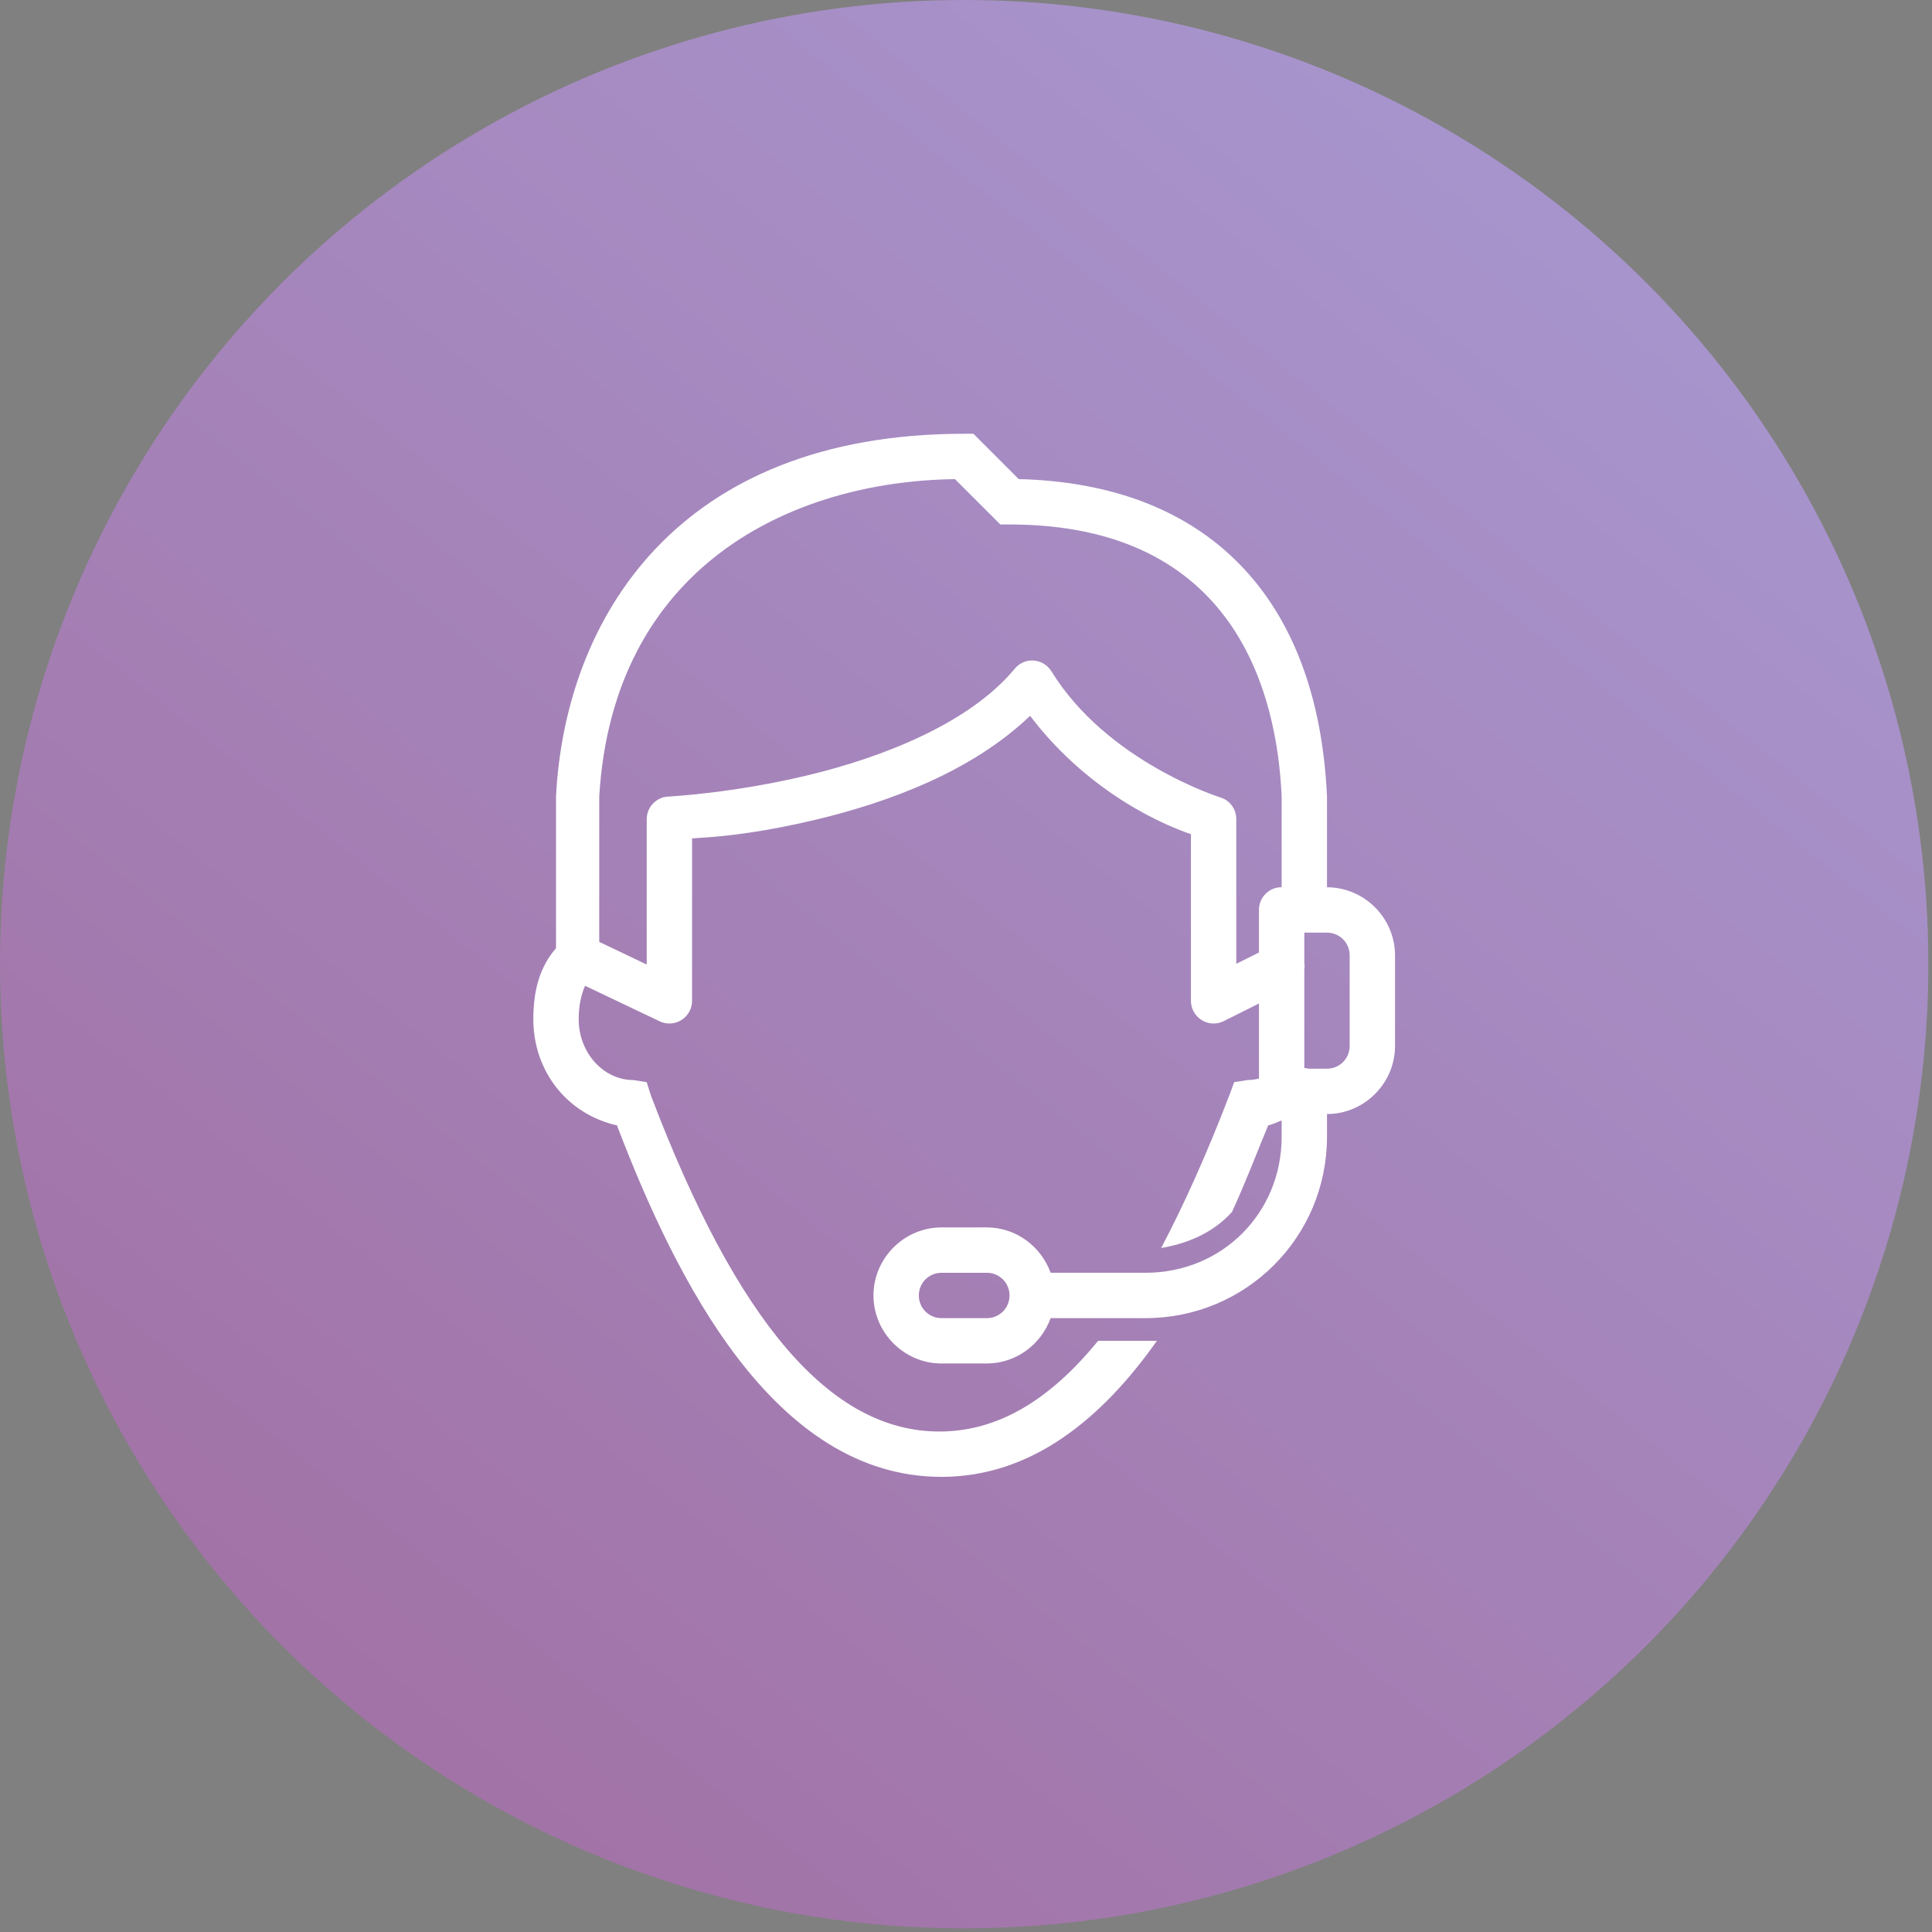 <?xml version="1.0" encoding="UTF-8" standalone="no"?><!DOCTYPE svg PUBLIC "-//W3C//DTD SVG 1.1//EN" "http://www.w3.org/Graphics/SVG/1.1/DTD/svg11.dtd"><svg width="100%" height="100%" viewBox="0 0 355 355" version="1.1" xmlns="http://www.w3.org/2000/svg" xmlns:xlink="http://www.w3.org/1999/xlink" xml:space="preserve" xmlns:serif="http://www.serif.com/" style="fill-rule:evenodd;clip-rule:evenodd;stroke-linejoin:round;stroke-miterlimit:2;"><rect x="0" y="0" width="355" height="355" fill="#808080" stroke="none"/><circle cx="177.165" cy="177.165" r="177.165" style="fill:url(#_Linear1);"/><path d="M177.165,79.704c-52.913,0 -73.339,34.163 -75,66.666l0,27.865c-2.913,3.336 -4.166,7.601 -4.166,13.021c0,9.586 6.201,17.448 15.364,19.531c10.84,28.336 28.809,64.583 59.636,64.583c16.666,0 29.59,-10.84 39.583,-25l-10.807,0c-9.164,11.247 -18.75,16.667 -29.167,16.667c-20.003,0 -37.158,-20.052 -52.995,-61.719l-0.781,-2.474l-2.474,-0.39c-5.42,0 -10.026,-4.948 -10.026,-11.198c0,-2.442 0.456,-4.493 1.172,-6.12l13.672,6.51c1.302,0.635 2.832,0.554 4.053,-0.228c1.204,-0.765 1.953,-2.099 1.936,-3.548l0,-29.817c2.881,-0.196 10.466,-0.489 23.047,-3.516c13.233,-3.174 28.5,-8.854 39.063,-19.011c11.181,14.73 25.634,20.443 29.557,21.745l0,30.599c-0.016,1.449 0.732,2.783 1.937,3.548c1.221,0.782 2.751,0.863 4.053,0.228l6.51,-3.255l0,13.802c-0.667,0.147 -1.383,0.261 -2.083,0.261l-2.474,0.39l-0.912,2.474c-4.166,10.84 -8.333,20.085 -12.5,27.995c4.997,-0.83 9.685,-2.897 13.021,-6.641c2.507,-5.42 4.557,-10.888 6.641,-15.885c0.83,-0.212 1.644,-0.554 2.474,-0.912l0,2.995c0,14.046 -10.954,25 -25,25l-17.448,0c-1.742,-4.817 -6.332,-8.333 -11.719,-8.333l-8.333,0c-6.853,0 -12.5,5.648 -12.5,12.5c0,6.852 5.647,12.5 12.5,12.5l8.333,0c5.387,0 9.977,-3.516 11.719,-8.333l17.448,0c18.457,0 33.333,-14.877 33.333,-33.334l0,-4.166c6.852,0 12.5,-5.648 12.5,-12.5l0,-16.667c0,-6.852 -5.648,-12.5 -12.5,-12.5l0,-16.667c-1.66,-36.67 -22.054,-57.503 -56.641,-58.333l-8.333,-8.333l-1.693,0Zm-1.692,8.333l8.333,8.333l1.693,0c41.666,0 49.17,31.25 50,50l0,16.667l-0.391,0c-2.148,0.195 -3.792,2.002 -3.776,4.167l0,7.812l-4.167,2.083l0,-26.562c0.017,-1.872 -1.204,-3.516 -2.994,-4.037c0,0 -20.769,-6.526 -30.99,-23.177c-0.83,-1.334 -2.344,-2.083 -3.906,-1.953c-1.123,0.114 -2.165,0.668 -2.865,1.563c-8.301,9.961 -24.105,16.194 -38.021,19.531c-13.916,3.337 -25.651,3.906 -25.651,3.906c-2.197,0.13 -3.906,1.97 -3.906,4.167l0,26.693l-8.724,-4.167l0,-26.693c2.507,-42.09 34.945,-57.91 65.365,-58.333Zm64.192,83.333l4.167,0c2.311,0 4.167,1.856 4.167,4.167l0,16.667c0,2.311 -1.856,4.166 -4.167,4.166l-3.385,0c-0.261,-0.065 -0.521,-0.114 -0.782,-0.13l0,-18.099c0.065,-0.439 0.065,-0.863 0,-1.302l0,-5.469Zm-66.666,62.5l8.333,0c2.311,0 4.167,1.856 4.167,4.167c0,2.311 -1.856,4.167 -4.167,4.167l-8.333,0c-2.312,0 -4.167,-1.856 -4.167,-4.167c0,-2.311 1.855,-4.167 4.167,-4.167Z" style="fill:#fff;fill-rule:nonzero;"/><defs><linearGradient id="_Linear1" x1="0" y1="0" x2="1" y2="0" gradientUnits="userSpaceOnUse" gradientTransform="matrix(-859.908,1230.43,-1230.43,-859.908,999.96,87.228)"><stop offset="0" style="stop-color:#adb6f2;stop-opacity:1"/><stop offset="1" style="stop-color:#962b56;stop-opacity:1"/></linearGradient></defs></svg>